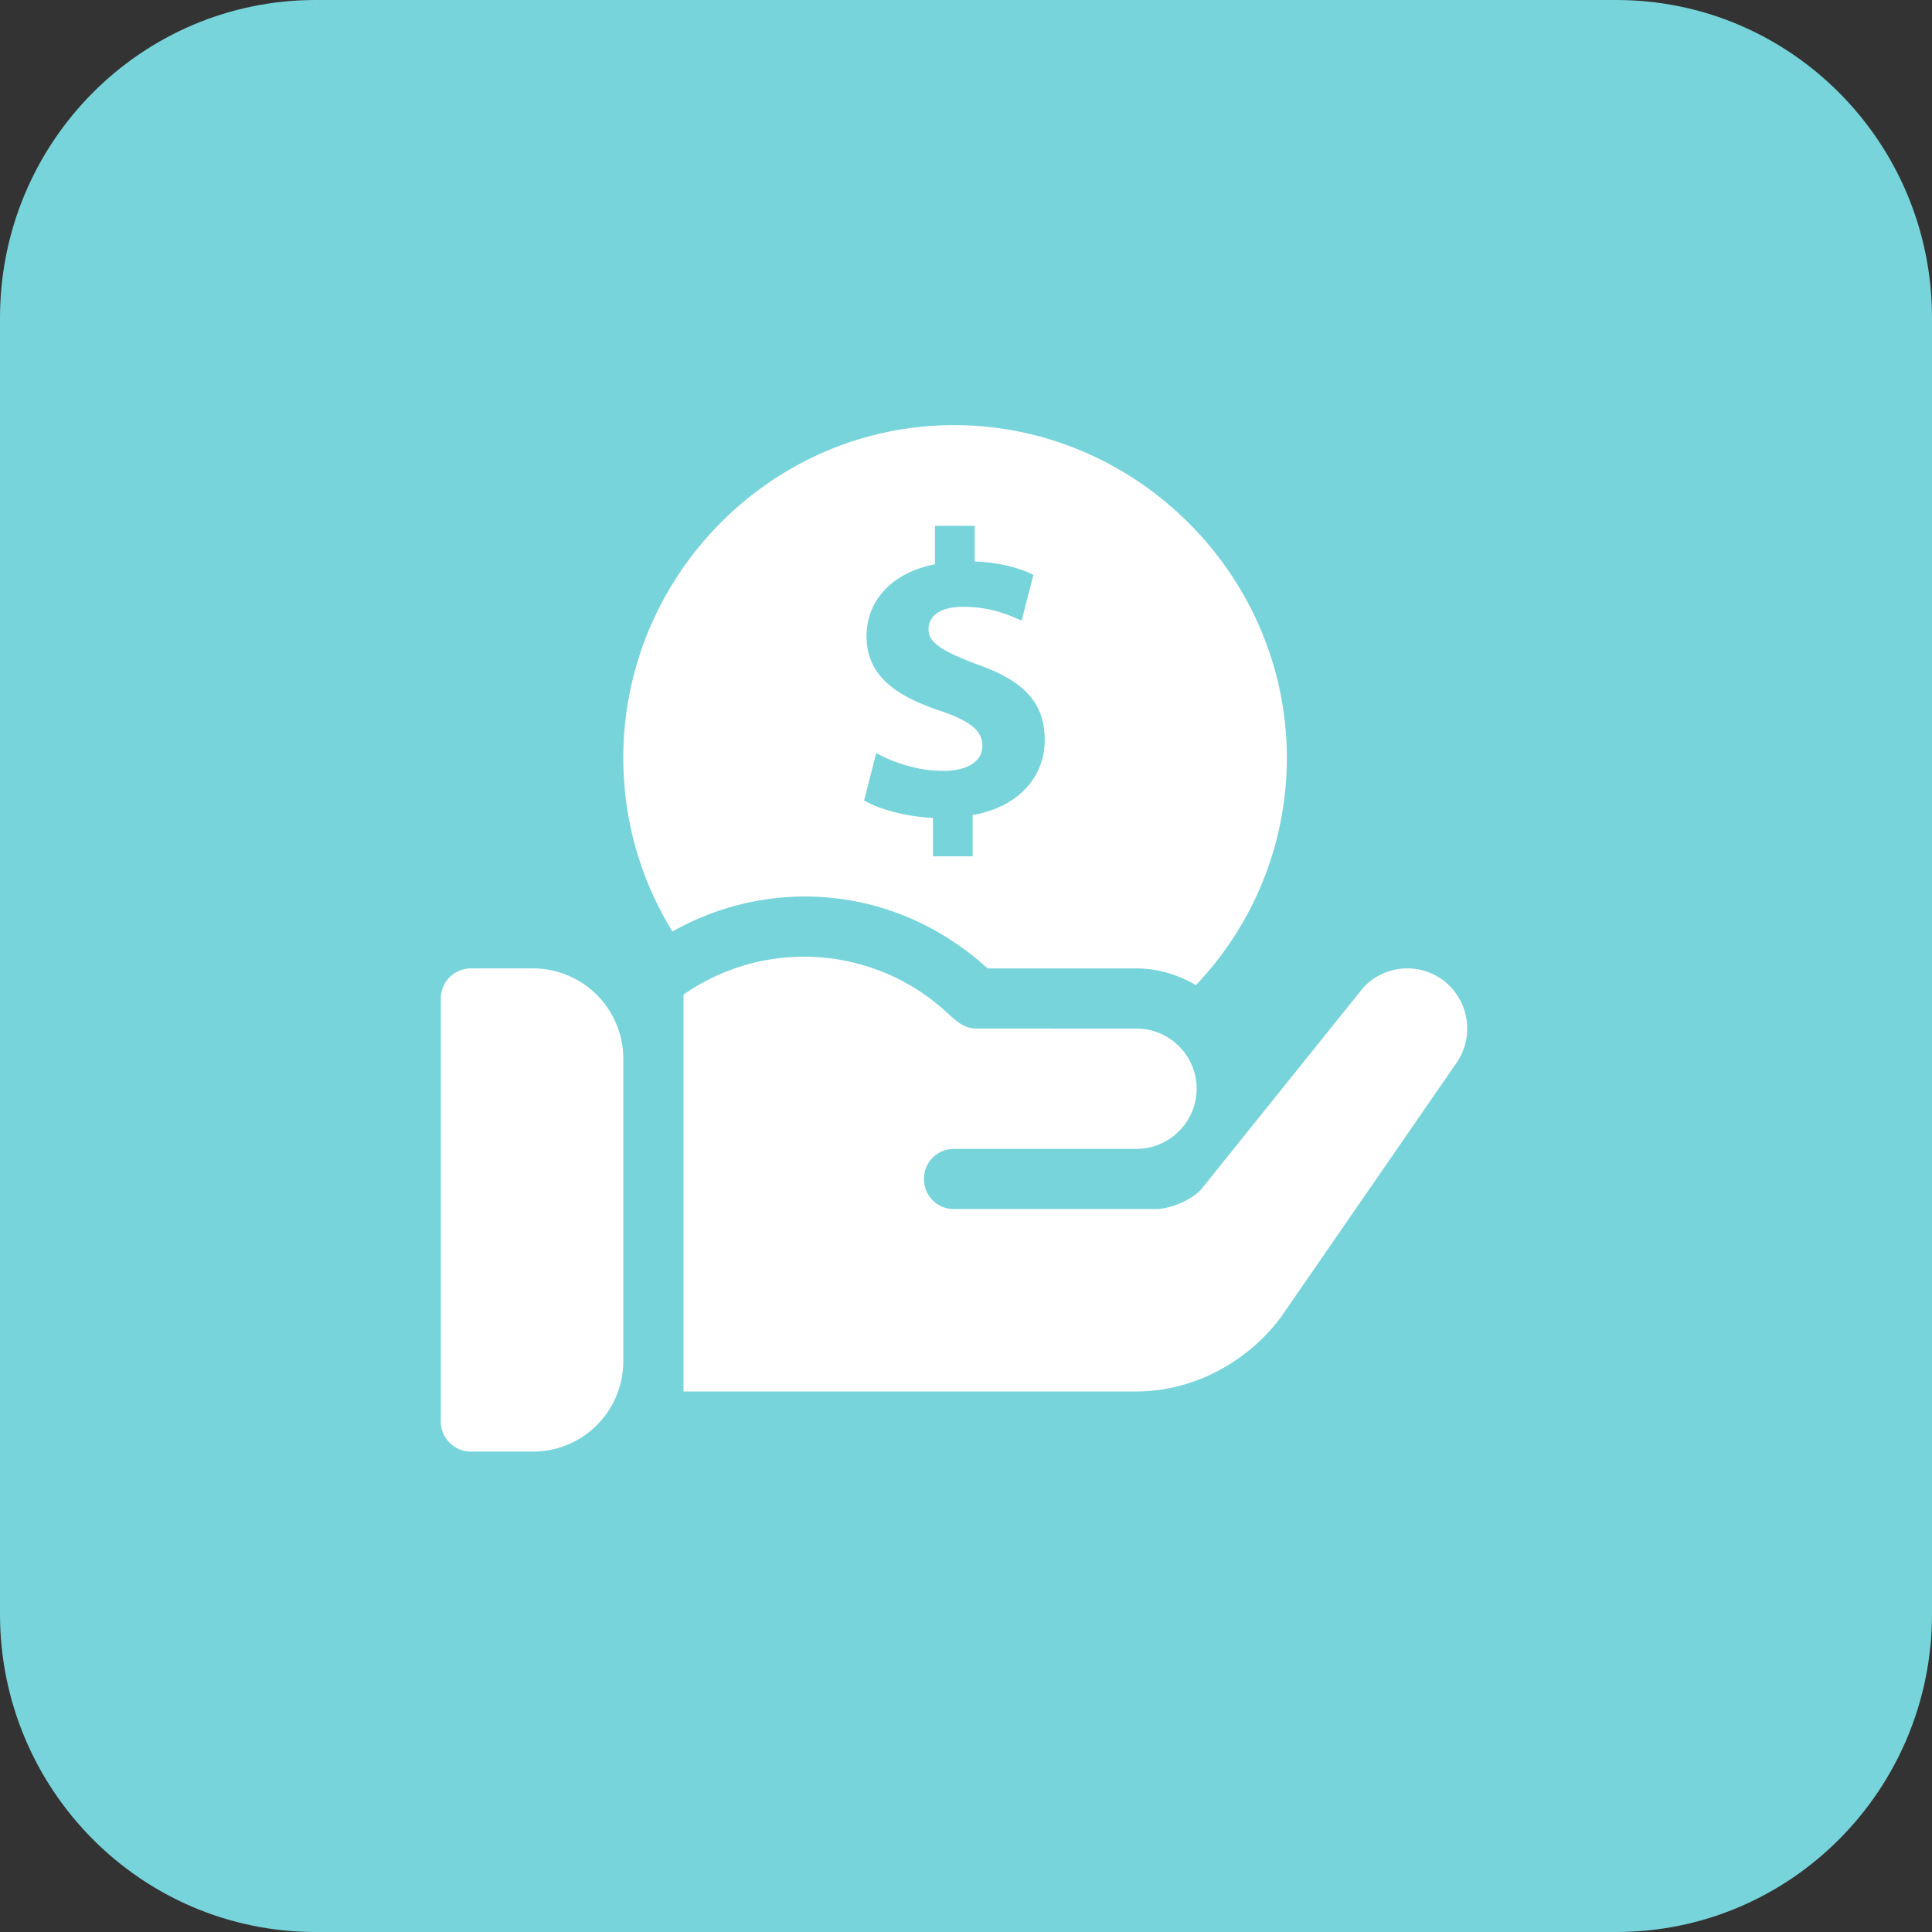 <svg width="44" height="44" fill="none" xmlns="http://www.w3.org/2000/svg"><rect width="100%" height="100%" fill="#333333" stroke="none"/><path d="M0 8a8 8 0 018-8h28a8 8 0 018 8v28a8 8 0 01-8 8H8a8 8 0 01-8-8V8z" fill="#77D4DB"/><path d="M14.907 35.418a5.907 5.907 0 100-11.814 5.907 5.907 0 000 11.814zM29.511 20.814a5.907 5.907 0 100-11.814 5.907 5.907 0 000 11.814zM11.735 15.827l1.594-1.41v4.745a1.585 1.585 0 103.17 0v-4.746l1.594 1.412c.301.267.677.398 1.05.398a1.585 1.585 0 001.051-2.771l-4.23-3.745-.01-.007c-.009-.008-.021-.014-.03-.022a1.572 1.572 0 00-.317-.202c-.016-.008-.027-.02-.043-.028-.016-.007-.033-.007-.049-.014a1.602 1.602 0 00-.386-.11c-.002 0-.004 0-.007-.002a1.583 1.583 0 00-.5.021 1.542 1.542 0 00-.345.104c-.013.005-.026.007-.038.013-.12.057-.232.134-.338.222-.012.01-.026.015-.038.025l-4.229 3.744a1.585 1.585 0 002.101 2.373zM33.92 25.102a1.584 1.584 0 00-2.241 0l-2.168 2.168-2.168-2.168a1.584 1.584 0 10-2.241 2.24l2.168 2.169-2.168 2.168a1.584 1.584 0 002.24 2.24l2.168-2.167 2.168 2.168a1.58 1.58 0 002.24 0 1.584 1.584 0 000-2.241L31.75 29.51l2.168-2.168a1.583 1.583 0 00.002-2.241z" fill="#fff"/><g clip-path="url(#clip0)" fill-rule="evenodd" clip-rule="evenodd"><path d="M44 36.76C44 40.76 40.781 44 36.811 44H7.189C3.218 44 0 40.759 0 36.76V7.24C0 3.24 3.218 0 7.189 0h29.622C40.781 0 44 3.241 44 7.24v29.52z" fill="#78D4DB"/><path d="M12.14 22.055h-1.415a.684.684 0 00-.685.685v9.634c0 .378.306.685.685.685h1.415a2.056 2.056 0 002.055-2.055V24.11a2.057 2.057 0 00-2.055-2.055zM32.855 22.316a1.366 1.366 0 00-1.808.178l-3.698 4.602c-.26.274-.754.439-1.014.439h-4.607a.679.679 0 01-.685-.686c0-.383.302-.684.685-.684h4.155c.753 0 1.37-.616 1.37-1.37 0-.754-.617-1.37-1.37-1.37H22.25c-.341 0-.512-.216-.781-.452a4.797 4.797 0 00-5.903-.321v9.037h10.318c1.287 0 2.52-.662 3.287-1.69l3.972-5.752a1.38 1.38 0 00-.287-1.931z" fill="#fff"/><path d="M21.395 16.182c-.988-.332-1.66-.793-1.66-1.689 0-.812.571-1.448 1.558-1.642v-.876h.905v.812c.617.027 1.033.157 1.337.304l-.268 1.043c-.24-.101-.663-.314-1.327-.314-.6 0-.794.258-.794.516 0 .305.323.499 1.107.794 1.098.387 1.54.895 1.54 1.725 0 .821-.58 1.522-1.641 1.707v.94h-.905v-.875c-.618-.029-1.218-.194-1.568-.397l.276-1.08c.389.213.933.406 1.533.406.525 0 .885-.203.885-.572 0-.35-.295-.572-.978-.802zm1.1 5.873h3.388c.495 0 .952.148 1.354.379a7.502 7.502 0 002.07-5.172c0-4.154-3.425-7.58-7.579-7.58s-7.533 3.426-7.533 7.58c0 1.416.395 2.778 1.12 3.952a6.146 6.146 0 013.004-.797c1.456 0 2.928.51 4.176 1.638z" fill="#fff"/></g><defs><clipPath id="clip0"><path fill="#fff" d="M0 0h44v44H0z"/></clipPath></defs></svg>